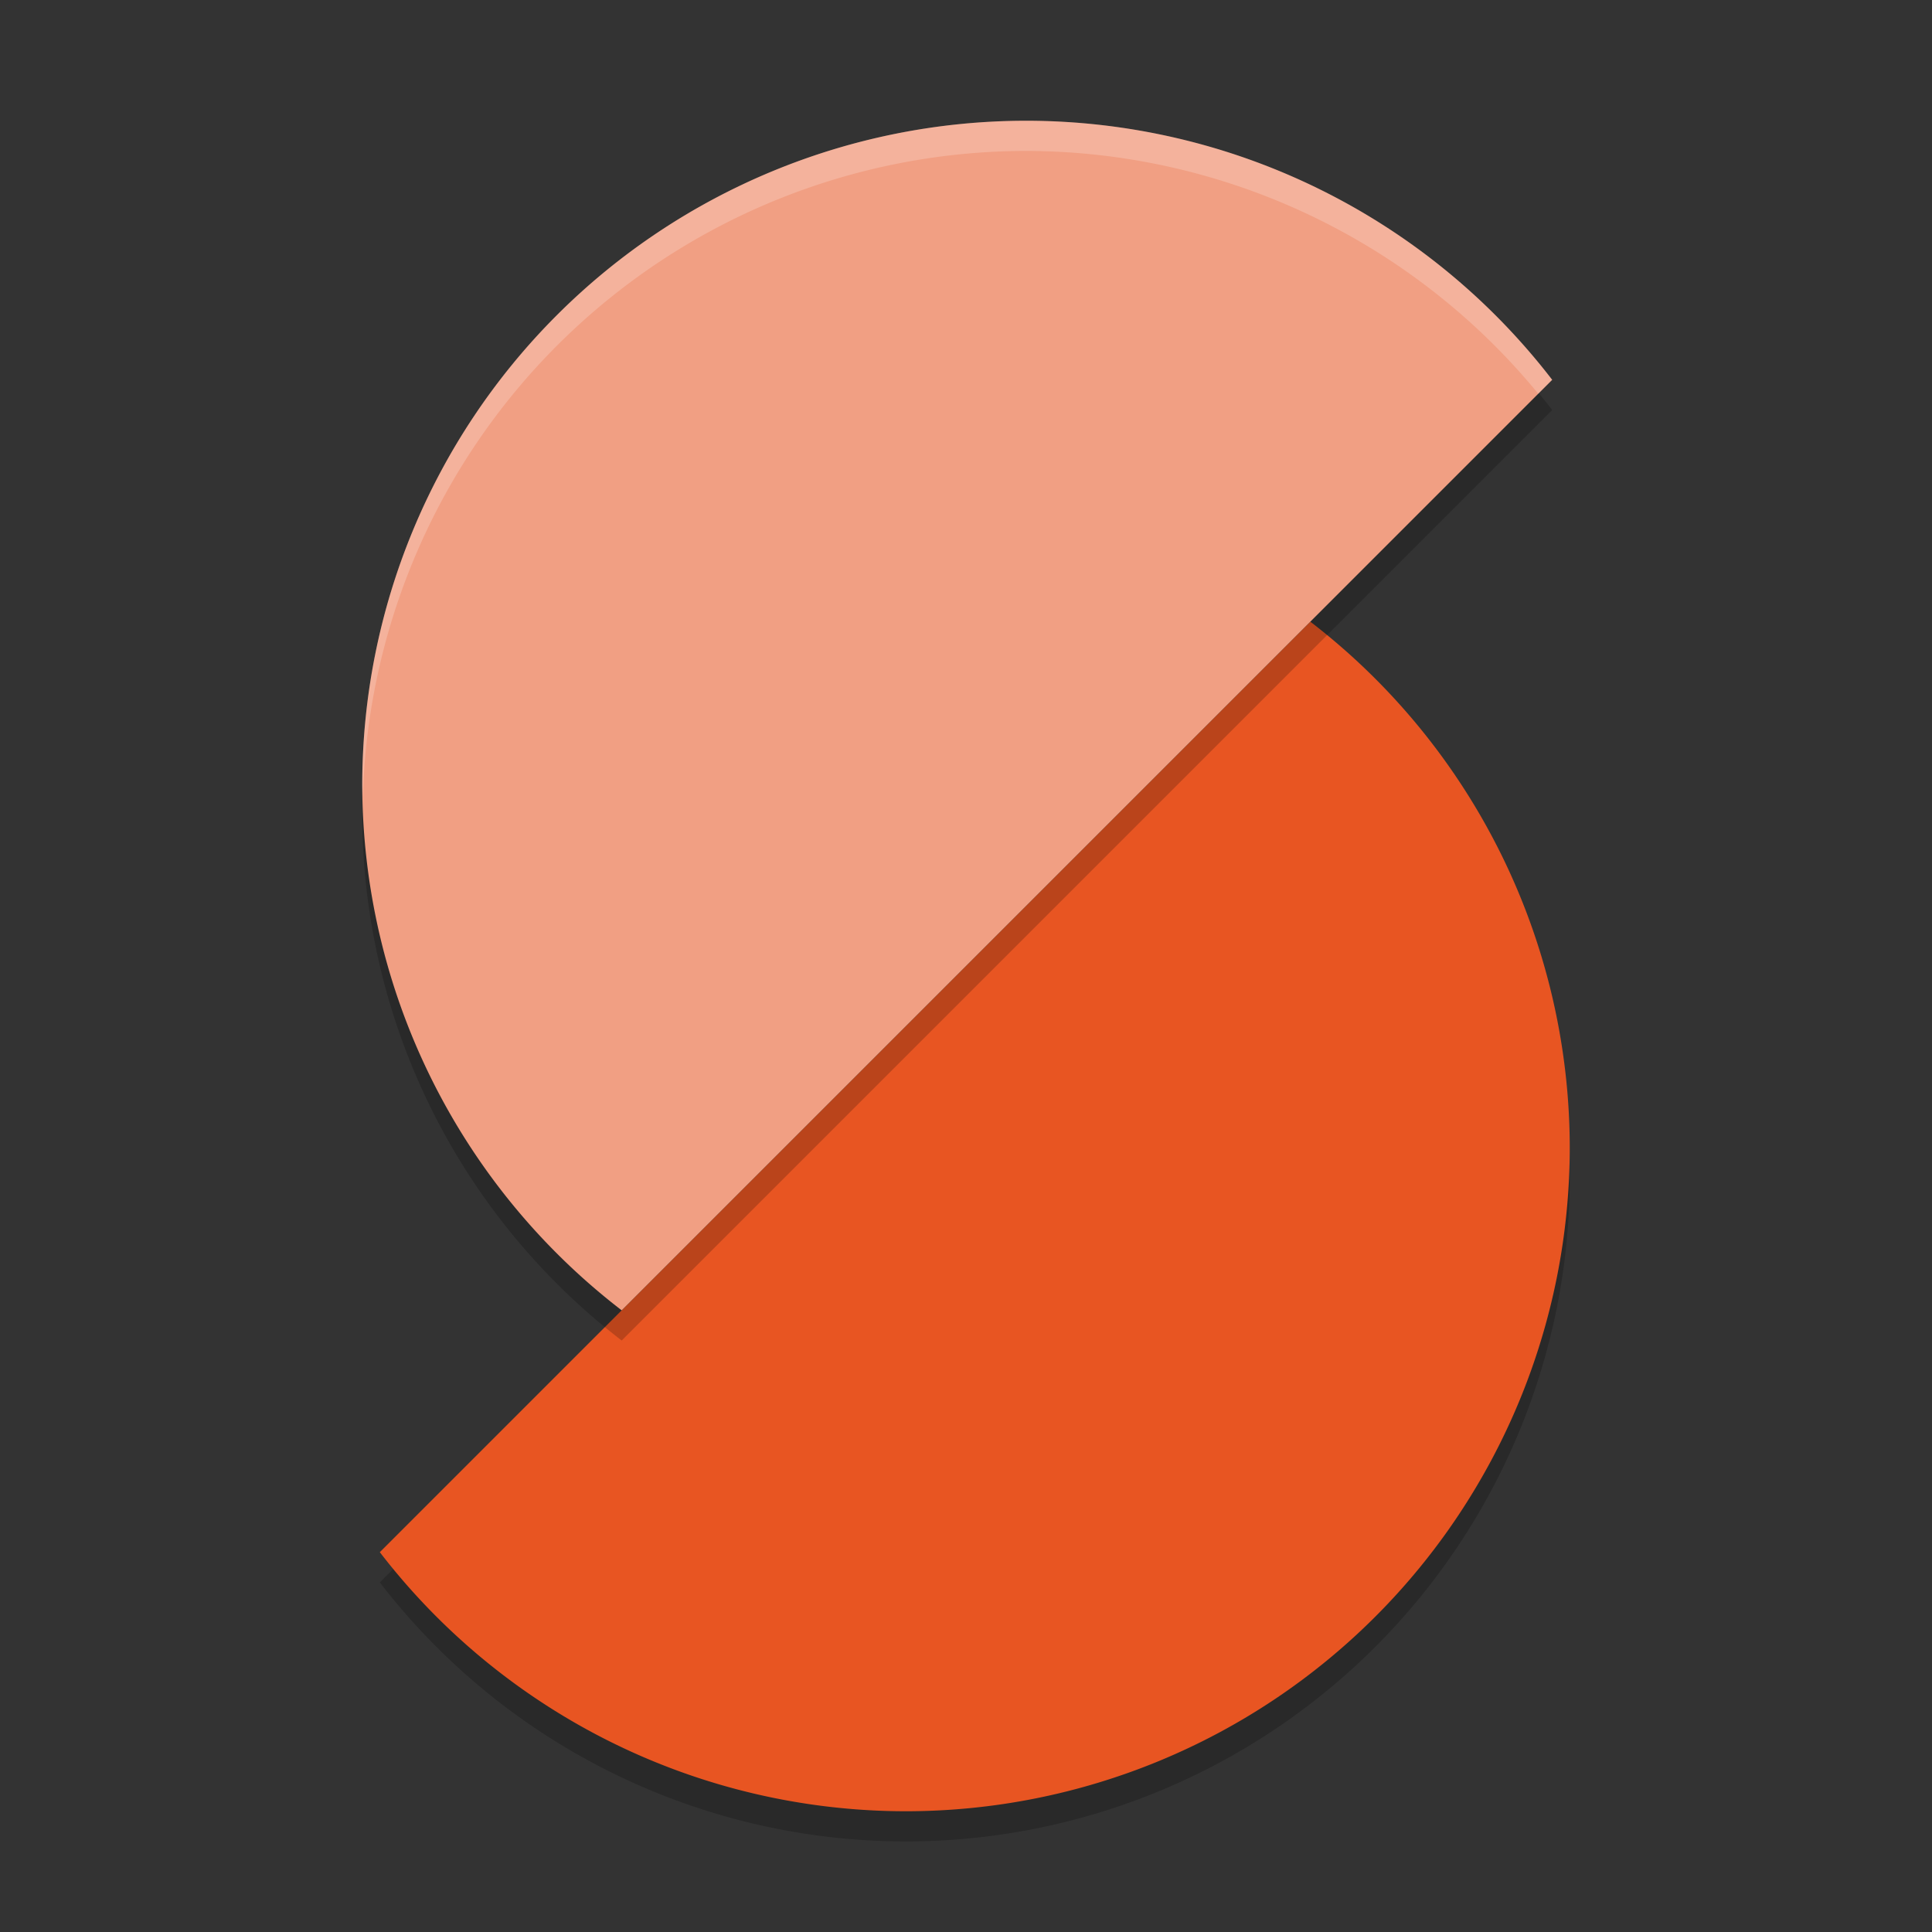<svg xmlns="http://www.w3.org/2000/svg" width="64" height="64" version="1">
 <rect width="100%" height="100%" fill="#333333" stroke="none"/>
 <path style="opacity:0.2" d="M 43.406,21.594 12.582,52.418 A 22,22 0 0 0 30,61 22,22 0 0 0 52,39 22,22 0 0 0 43.406,21.594 Z"/>
 <path style="fill:#e85522" d="M 43.406,20.594 12.582,51.418 A 22,22 0 0 0 30,60 22,22 0 0 0 52,38 22,22 0 0 0 43.406,20.594 Z"/>
 <path style="opacity:0.2" d="M 34,5 A 22,22 0 0 0 12,27 22,22 0 0 0 20.594,44.406 L 51.418,13.582 A 22,22 0 0 0 34,5 Z"/>
 <path style="fill:#f19f83" d="M 34,4 A 22,22 0 0 0 12,26 22,22 0 0 0 20.594,43.406 L 51.418,12.582 A 22,22 0 0 0 34,4 Z"/>
 <path style="opacity:0.2;fill:#ffffff" d="M 34 4 A 22 22 0 0 0 12 26 A 22 22 0 0 0 12.021 26.398 A 22 22 0 0 1 34 5 A 22 22 0 0 1 50.957 13.043 L 51.418 12.582 A 22 22 0 0 0 34 4 z"/>
</svg>
